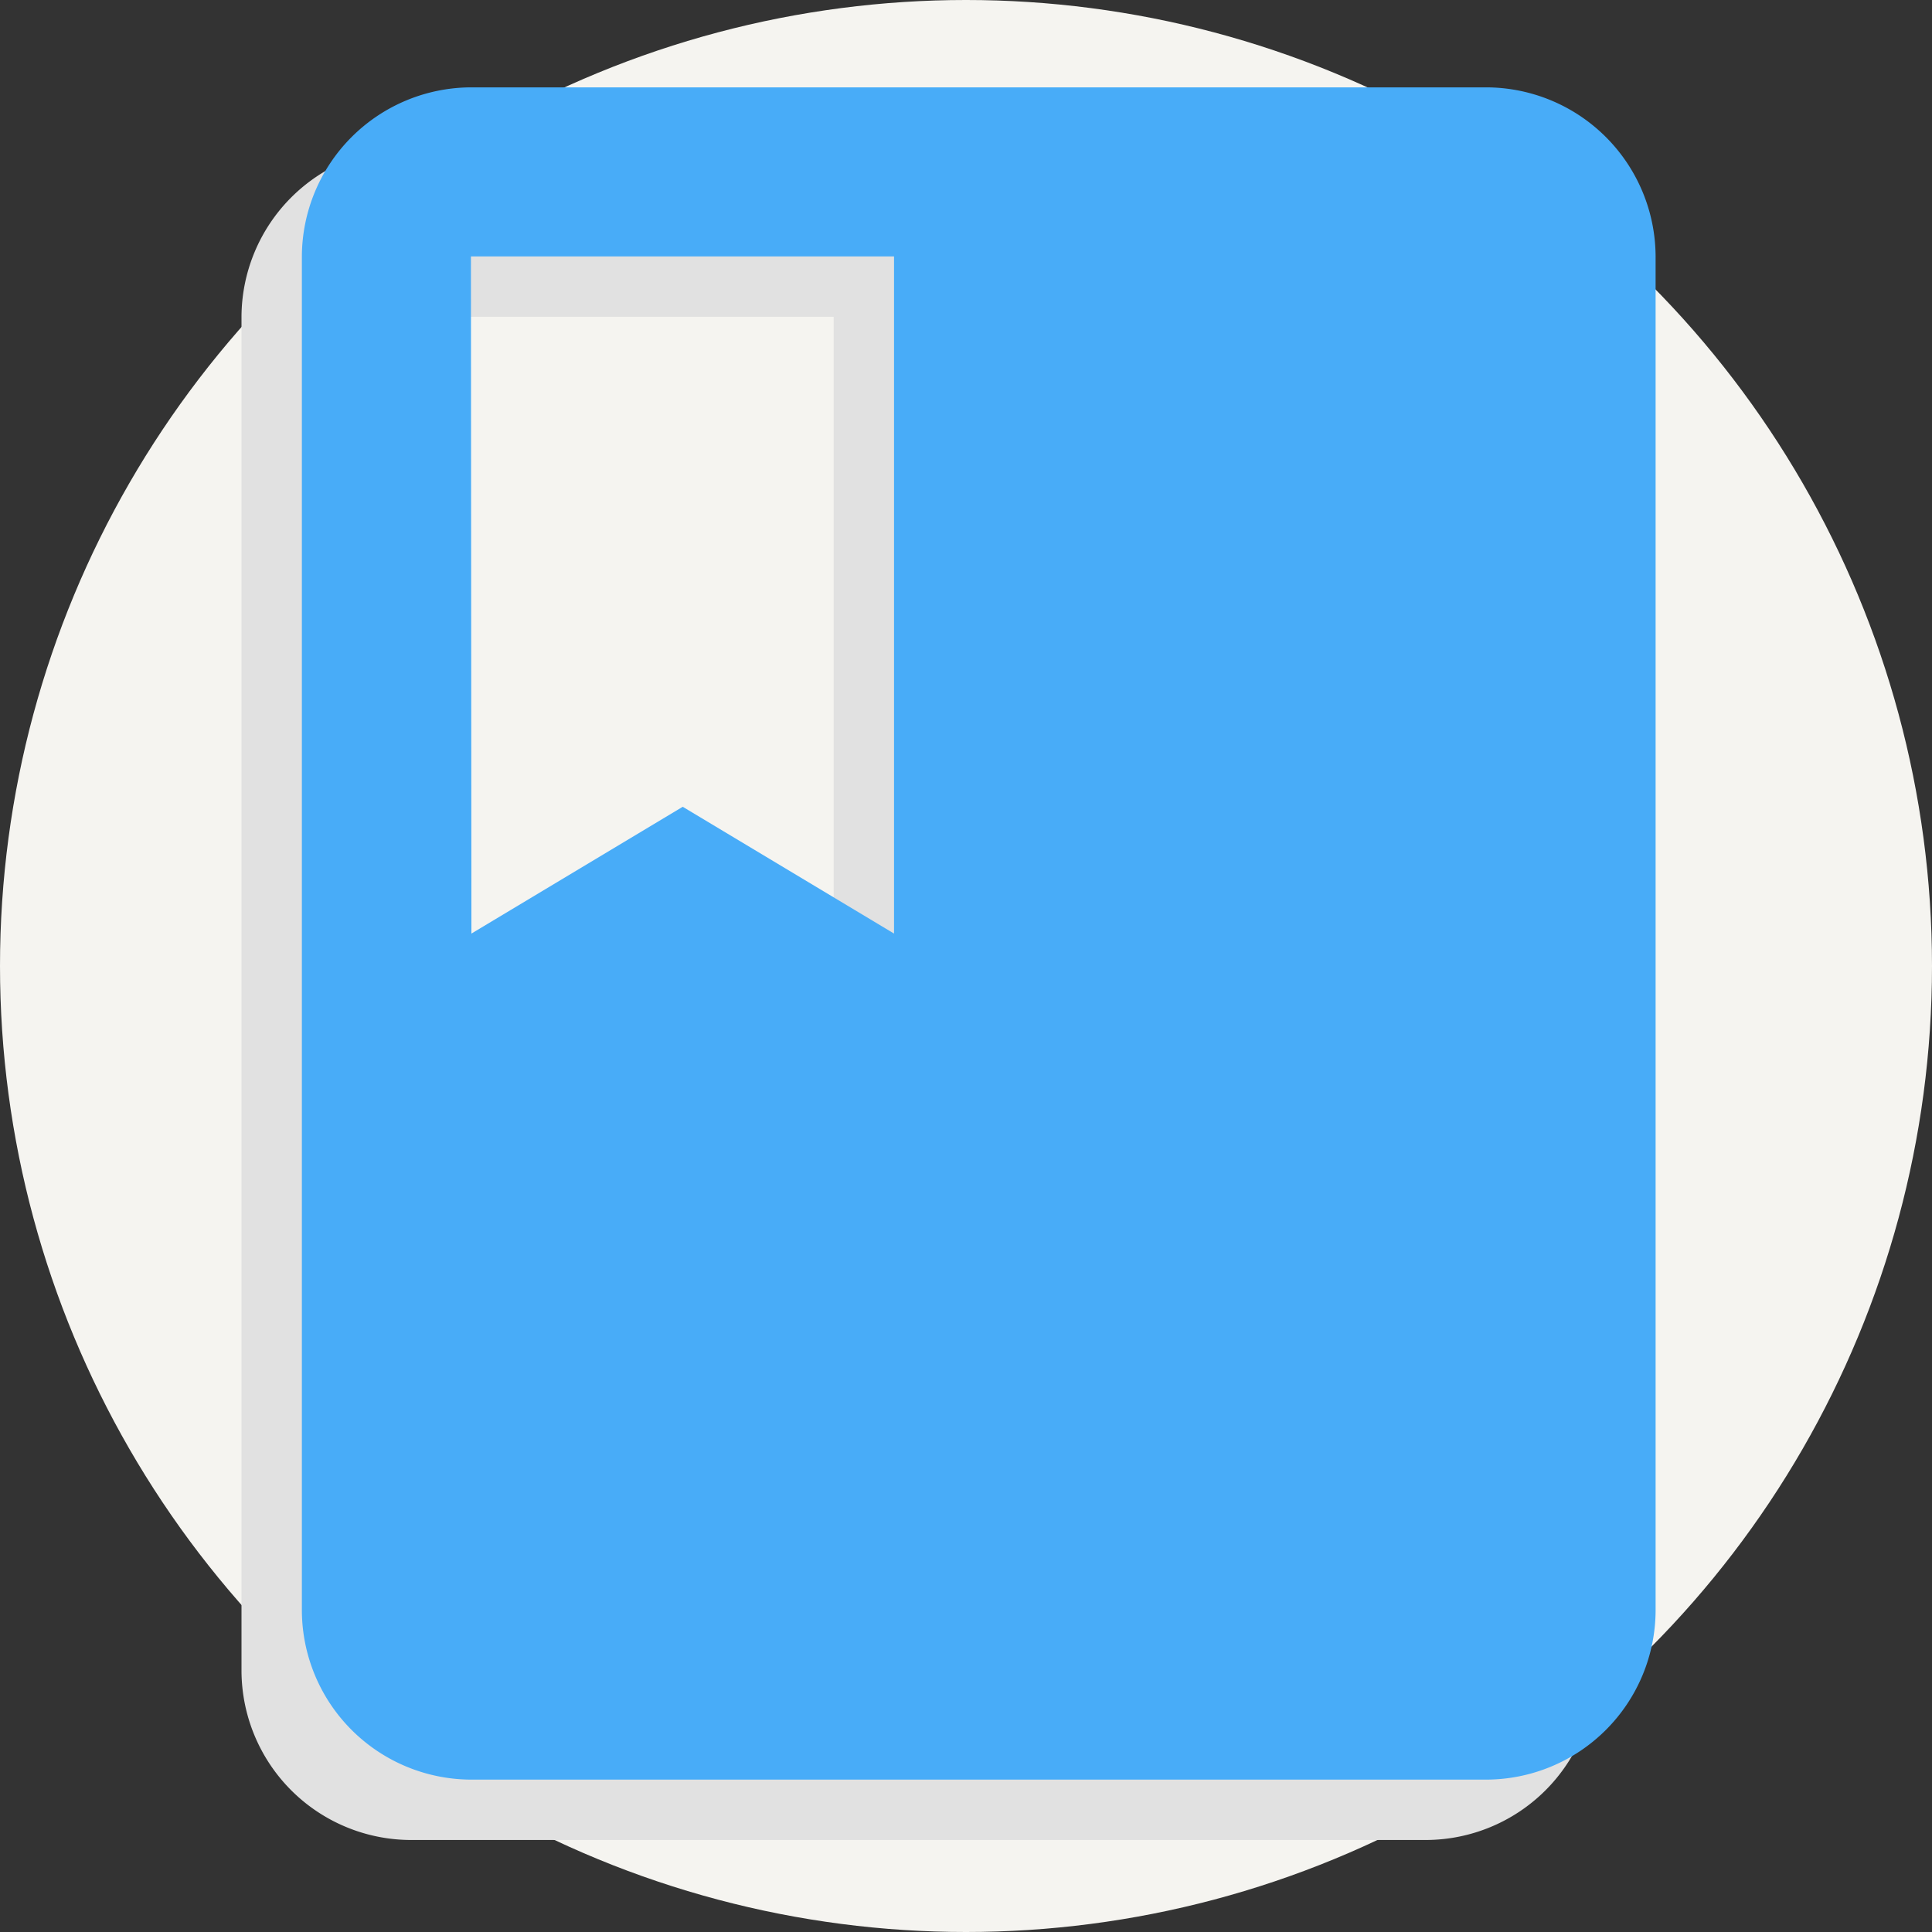 <svg id="Courses_card" data-name="Courses card" xmlns="http://www.w3.org/2000/svg" width="32" height="32" viewBox="0 0 32 32">
  <rect x="0" y="0" width="32" height="32" fill="#333333" stroke="none"/>
  <circle id="Ellipse_338" data-name="Ellipse 338" cx="16" cy="16" r="16" fill="#f5f4f0"/>
  <path id="Icon_material-class" data-name="Icon material-class" d="M25.622,3H8.8A2.811,2.811,0,0,0,6,5.8V28.229a2.811,2.811,0,0,0,2.8,2.8H25.622a2.811,2.811,0,0,0,2.8-2.8V5.8A2.811,2.811,0,0,0,25.622,3ZM8.8,5.8h7.008V17.016l-3.5-2.1-3.5,2.1Z" transform="translate(-2 -0.553)" fill="#e1e1e1"/>
  <path id="Icon_material-class-2" data-name="Icon material-class" d="M25.622,3H8.8A2.811,2.811,0,0,0,6,5.8V28.229a2.811,2.811,0,0,0,2.8,2.8H25.622a2.811,2.811,0,0,0,2.8-2.8V5.8A2.811,2.811,0,0,0,25.622,3ZM8.8,5.8h7.008V17.016l-3.5-2.1-3.5,2.1Z" transform="translate(-1 -1.553)" fill="#48acf8"/>
</svg>
